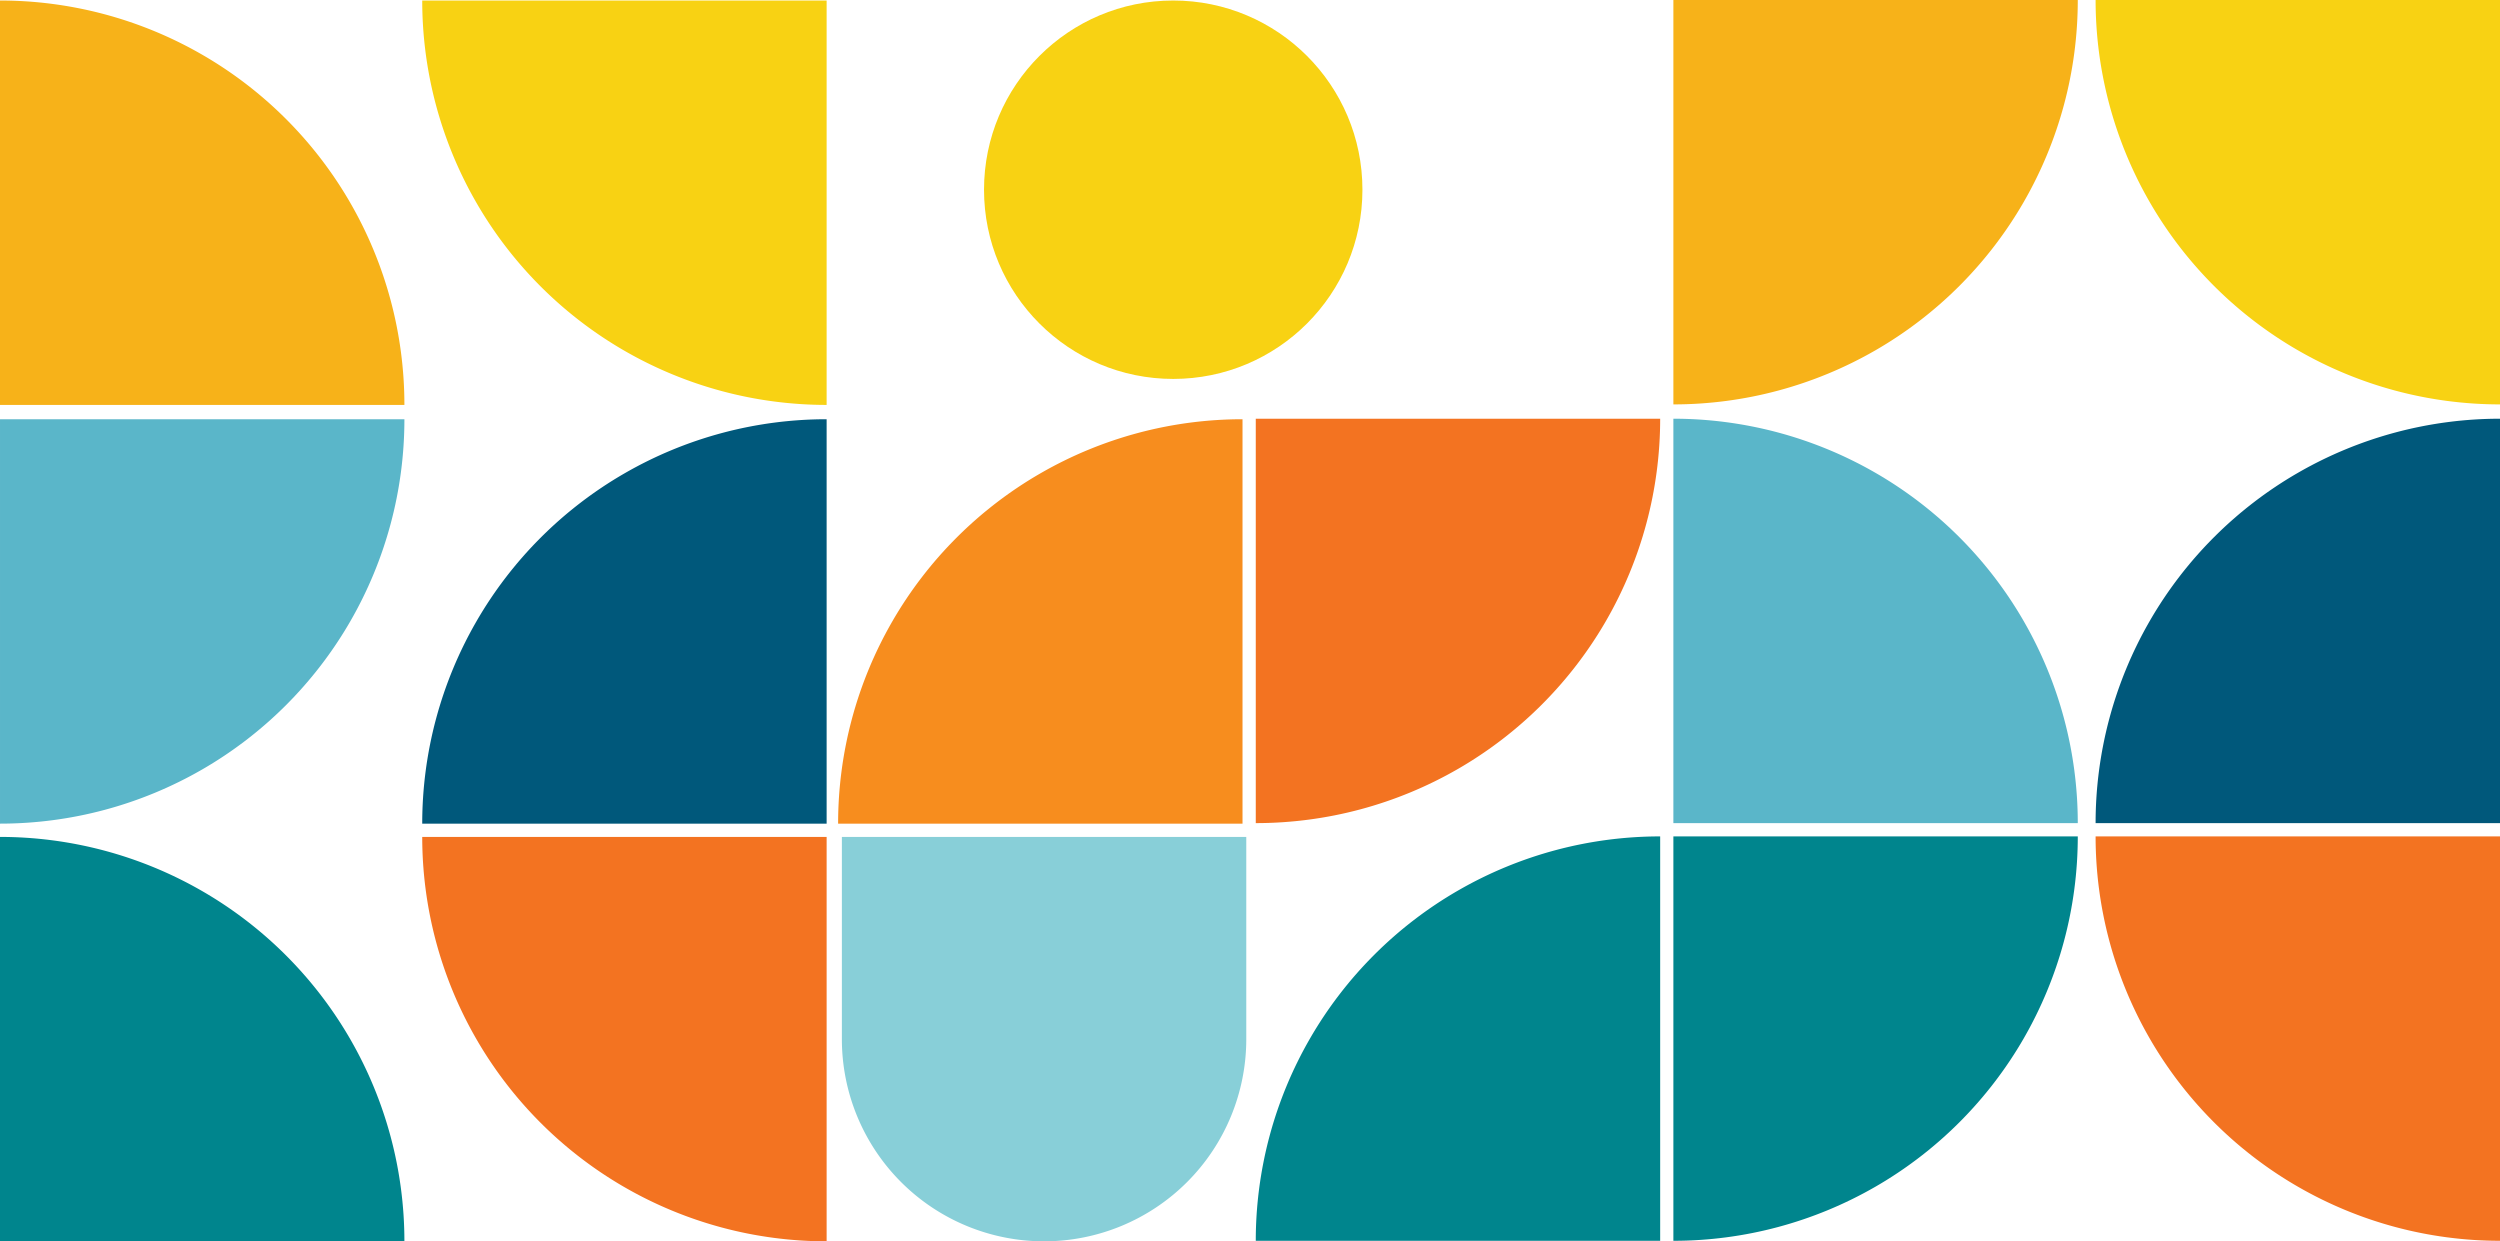 <svg xmlns="http://www.w3.org/2000/svg" width="542.455" height="269.344" viewBox="0 0 542.455 269.344">
  <g id="Group_130" data-name="Group 130" transform="translate(-114.143 -856.343)">
    <path id="Rectangle_14" data-name="Rectangle 14" d="M0,0H0A87.748,87.748,0,0,1,87.748,87.748v0a0,0,0,0,1,0,0H0a0,0,0,0,1,0,0V0A0,0,0,0,1,0,0Z" transform="translate(564.984 1037.827) rotate(90)" fill="#00858d"/>
    <path id="Rectangle_15" data-name="Rectangle 15" d="M0,0H0A87.748,87.748,0,0,1,87.748,87.748v0a0,0,0,0,1,0,0H0a0,0,0,0,1,0,0V0A0,0,0,0,1,0,0Z" transform="translate(656.599 1125.575) rotate(180)" fill="#f37321"/>
    <path id="Rectangle_16" data-name="Rectangle 16" d="M0,0H87.748a0,0,0,0,1,0,0V0A87.748,87.748,0,0,1,0,87.748H0a0,0,0,0,1,0,0V0A0,0,0,0,1,0,0Z" transform="translate(477.235 1034.945) rotate(-90)" fill="#5ab6c9"/>
    <path id="Rectangle_17" data-name="Rectangle 17" d="M0,0H87.748a0,0,0,0,1,0,0V0A87.748,87.748,0,0,1,0,87.748H0a0,0,0,0,1,0,0V0A0,0,0,0,1,0,0Z" transform="translate(656.599 1034.945) rotate(180)" fill="#00587b"/>
    <path id="Rectangle_18" data-name="Rectangle 18" d="M0,0H0A87.748,87.748,0,0,1,87.748,87.748v0a0,0,0,0,1,0,0H0a0,0,0,0,1,0,0V0A0,0,0,0,1,0,0Z" transform="translate(564.984 856.343) rotate(90)" fill="#f7b219"/>
    <path id="Rectangle_19" data-name="Rectangle 19" d="M0,0H0A87.748,87.748,0,0,1,87.748,87.748v0a0,0,0,0,1,0,0H0a0,0,0,0,1,0,0V0A0,0,0,0,1,0,0Z" transform="translate(656.599 944.091) rotate(180)" fill="#f8d213"/>
    <path id="Rectangle_22" data-name="Rectangle 22" d="M0,0H87.748a0,0,0,0,1,0,0V0A87.748,87.748,0,0,1,0,87.748H0a0,0,0,0,1,0,0V0A0,0,0,0,1,0,0Z" transform="translate(114.143 1125.687) rotate(-90)" fill="#00858d"/>
    <path id="Rectangle_23" data-name="Rectangle 23" d="M0,0H0A87.748,87.748,0,0,1,87.748,87.748v0a0,0,0,0,1,0,0H0a0,0,0,0,1,0,0V0A0,0,0,0,1,0,0Z" transform="translate(293.507 1125.687) rotate(180)" fill="#f37321"/>
    <path id="Rectangle_24" data-name="Rectangle 24" d="M0,0H0A87.748,87.748,0,0,1,87.748,87.748v0a0,0,0,0,1,0,0H0a0,0,0,0,1,0,0V0A0,0,0,0,1,0,0Z" transform="translate(201.892 947.309) rotate(90)" fill="#5ab6c9"/>
    <path id="Rectangle_25" data-name="Rectangle 25" d="M0,0H87.748a0,0,0,0,1,0,0V0A87.748,87.748,0,0,1,0,87.748H0a0,0,0,0,1,0,0V0A0,0,0,0,1,0,0Z" transform="translate(293.507 1035.057) rotate(180)" fill="#00587b"/>
    <path id="Rectangle_26" data-name="Rectangle 26" d="M0,0H87.748a0,0,0,0,1,0,0V0A87.748,87.748,0,0,1,0,87.748H0a0,0,0,0,1,0,0V0A0,0,0,0,1,0,0Z" transform="translate(114.143 944.203) rotate(-90)" fill="#f7b219"/>
    <path id="Rectangle_27" data-name="Rectangle 27" d="M0,0H0A87.748,87.748,0,0,1,87.748,87.748v0a0,0,0,0,1,0,0H0a0,0,0,0,1,0,0V0A0,0,0,0,1,0,0Z" transform="translate(293.507 944.203) rotate(180)" fill="#f8d213"/>
    <path id="Rectangle_28" data-name="Rectangle 28" d="M0,0H0A87.748,87.748,0,0,1,87.748,87.748v0a0,0,0,0,1,0,0H0a0,0,0,0,1,0,0V0A0,0,0,0,1,0,0Z" transform="translate(295.999 1035.057) rotate(-90)" fill="#f78d1e"/>
    <path id="Rectangle_29" data-name="Rectangle 29" d="M0,0H0A87.748,87.748,0,0,1,87.748,87.748v0a0,0,0,0,1,0,0H0a0,0,0,0,1,0,0V0A0,0,0,0,1,0,0Z" transform="translate(386.622 1125.575) rotate(-90)" fill="#00858d"/>
    <path id="Rectangle_30" data-name="Rectangle 30" d="M43.874,0H87.748a0,0,0,0,1,0,0V87.748a0,0,0,0,1,0,0H43.874A43.874,43.874,0,0,1,0,43.874v0A43.874,43.874,0,0,1,43.874,0Z" transform="translate(296.815 1125.687) rotate(-90)" fill="#88cfd8"/>
    <path id="Rectangle_31" data-name="Rectangle 31" d="M0,0H0A87.748,87.748,0,0,1,87.748,87.748v0a0,0,0,0,1,0,0H0a0,0,0,0,1,0,0V0A0,0,0,0,1,0,0Z" transform="translate(474.37 947.197) rotate(90)" fill="#f37321"/>
    <circle id="Ellipse_17" data-name="Ellipse 17" cx="41.054" cy="41.054" r="41.054" transform="translate(327.658 856.455)" fill="#f8d213"/>
  </g>
</svg>
